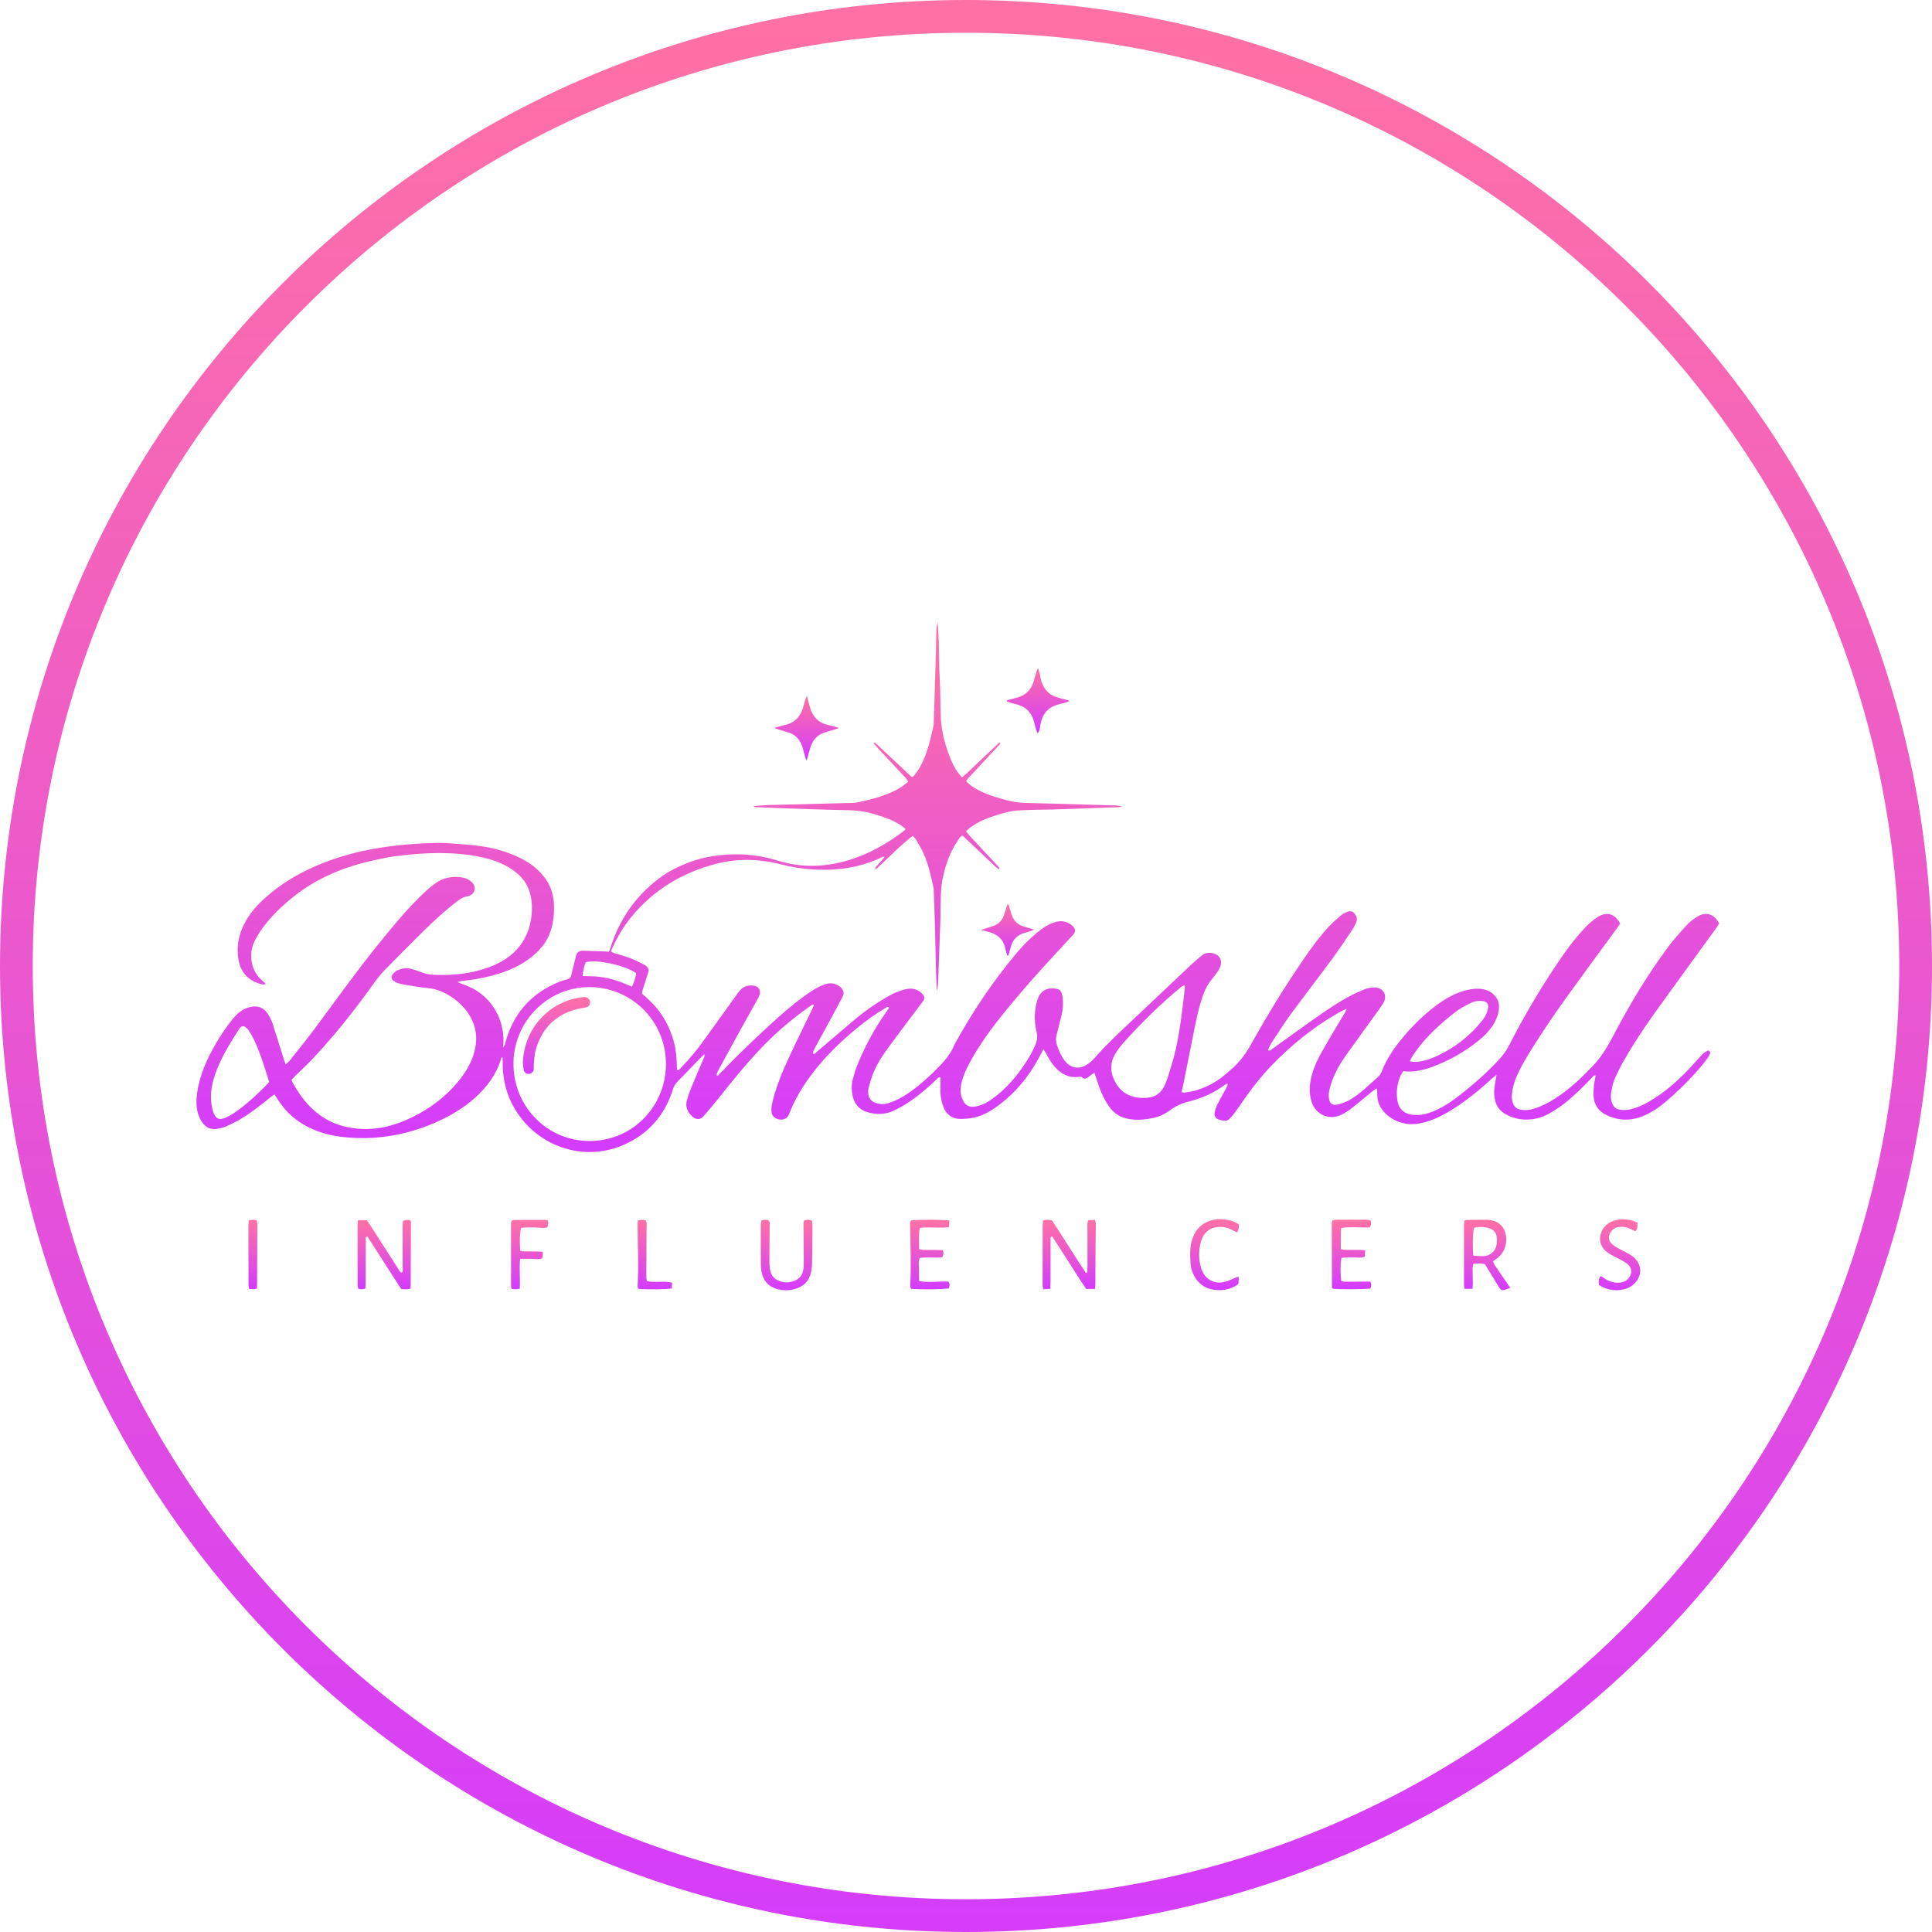 <svg width="118" height="118" viewBox="0 0 118 118" fill="none" xmlns="http://www.w3.org/2000/svg">
<g clip-path="url(#clip0_345_13298)">
<path d="M59 117C91.032 117 117 91.032 117 59C117 26.968 91.032 1 59 1C26.968 1 1 26.968 1 59C1 91.032 26.968 117 59 117Z" stroke="url(#paint0_linear_345_13298)" stroke-width="2"/>
<g clip-path="url(#clip1_345_13298)">
<path d="M16.247 60.108C16.129 60.116 16.065 60.137 16.01 60.123C15.148 59.91 14.675 59.377 14.553 58.538C14.454 57.869 14.553 57.222 14.833 56.603C15.117 55.979 15.534 55.453 16.029 54.991C16.858 54.218 17.789 53.599 18.81 53.111C20.533 52.289 22.358 51.841 24.245 51.638C25.059 51.55 25.88 51.496 26.698 51.483C27.324 51.474 27.952 51.548 28.578 51.592C28.836 51.61 29.094 51.647 29.352 51.681C30.157 51.785 30.928 52.011 31.666 52.352C32.092 52.549 32.483 52.798 32.828 53.116C33.441 53.68 33.794 54.366 33.831 55.214C33.855 55.771 33.809 56.316 33.638 56.845C33.428 57.497 33.015 58.004 32.495 58.425C31.956 58.86 31.35 59.17 30.696 59.393C29.954 59.645 29.195 59.803 28.418 59.889C28.257 59.907 28.099 59.934 27.935 59.983C28.334 60.147 28.745 60.267 29.105 60.505C29.487 60.756 29.819 61.06 30.083 61.435C30.338 61.798 30.527 62.194 30.636 62.627C30.746 63.057 30.775 63.494 30.73 63.957C30.843 63.876 30.844 63.77 30.87 63.673C31.346 61.904 32.435 60.678 34.113 59.983C34.289 59.91 34.474 59.856 34.66 59.807C34.798 59.772 34.861 59.69 34.892 59.556C34.969 59.221 35.054 58.886 35.137 58.553C35.153 58.486 35.167 58.418 35.188 58.353C35.251 58.157 35.39 58.064 35.591 58.067C36.028 58.077 36.465 58.092 36.902 58.106C36.995 58.109 37.089 58.121 37.193 58.129C37.227 58.043 37.261 57.97 37.285 57.892C37.817 56.182 38.784 54.778 40.196 53.693C40.81 53.222 41.494 52.882 42.221 52.622C43.122 52.299 44.05 52.182 45 52.18C45.854 52.18 46.688 52.31 47.503 52.564C48.975 53.022 50.438 52.968 51.9 52.515C53.092 52.146 54.155 51.537 55.15 50.793C55.202 50.754 55.245 50.703 55.318 50.635C55.205 50.547 55.114 50.468 55.015 50.403C54.589 50.118 54.112 49.948 53.63 49.792C53.054 49.605 52.469 49.498 51.862 49.486C50.482 49.46 49.104 49.408 47.726 49.363C47.194 49.345 46.662 49.321 46.128 49.296C46.094 49.296 46.059 49.278 46.025 49.23C46.349 49.208 46.673 49.178 46.999 49.169C48.693 49.124 50.387 49.085 52.083 49.038C52.231 49.035 52.381 49.004 52.527 48.973C53.291 48.812 54.041 48.605 54.742 48.248C55 48.117 55.227 47.946 55.471 47.741C55.414 47.658 55.372 47.575 55.313 47.51C54.771 46.927 54.225 46.347 53.681 45.765C53.572 45.647 53.465 45.525 53.361 45.406C53.387 45.379 53.395 45.364 53.406 45.361C53.417 45.357 53.433 45.362 53.443 45.369C53.465 45.383 53.49 45.398 53.509 45.416C54.23 46.092 54.949 46.768 55.669 47.444C55.677 47.452 55.693 47.452 55.732 47.463C55.777 47.416 55.838 47.362 55.887 47.301C56.293 46.784 56.525 46.18 56.71 45.559C56.825 45.177 56.91 44.787 57 44.397C57.028 44.279 57.029 44.152 57.034 44.028C57.078 42.693 57.12 41.357 57.158 40.023C57.171 39.555 57.173 39.085 57.186 38.617C57.192 38.413 57.213 38.206 57.271 38C57.294 38.403 57.326 38.806 57.339 39.211C57.363 39.981 57.35 40.754 57.399 41.523C57.444 42.238 57.429 42.954 57.453 43.669C57.486 44.63 57.716 45.547 58.092 46.428C58.253 46.807 58.451 47.164 58.761 47.481C59.173 47.142 59.528 46.761 59.908 46.412C60.29 46.061 60.664 45.7 61.046 45.34C61.132 45.439 61.046 45.476 61.012 45.513C60.519 46.048 60.021 46.578 59.529 47.114C59.355 47.304 59.156 47.473 59.006 47.71C59.204 47.936 59.447 48.087 59.697 48.224C60.279 48.542 60.911 48.721 61.546 48.887C61.944 48.991 62.347 49.038 62.76 49.044C63.84 49.062 64.918 49.103 65.998 49.134C66.709 49.155 67.42 49.171 68.129 49.194C68.263 49.199 68.397 49.217 68.532 49.275C68.432 49.285 68.334 49.301 68.234 49.304C66.896 49.353 65.558 49.4 64.22 49.444C63.933 49.454 63.646 49.449 63.359 49.457C62.99 49.467 62.623 49.475 62.254 49.494C61.759 49.52 61.283 49.649 60.814 49.803C60.36 49.953 59.908 50.112 59.504 50.378C59.333 50.49 59.156 50.594 59.006 50.772C59.064 50.848 59.112 50.929 59.175 50.996C59.717 51.579 60.261 52.159 60.804 52.742C60.895 52.838 60.993 52.929 61.046 53.053C61.019 53.071 61.009 53.084 60.998 53.084C60.985 53.084 60.971 53.079 60.959 53.071C60.917 53.037 60.875 53.001 60.835 52.964C60.166 52.333 59.497 51.703 58.828 51.072C58.819 51.062 58.804 51.059 58.769 51.04C58.717 51.082 58.641 51.121 58.601 51.183C58.432 51.449 58.255 51.712 58.117 51.997C57.84 52.569 57.661 53.18 57.547 53.803C57.473 54.206 57.469 54.624 57.452 55.037C57.436 55.409 57.45 55.781 57.437 56.153C57.397 57.349 57.352 58.547 57.308 59.742C57.299 60.001 57.286 60.259 57.216 60.519C57.2 60.136 57.181 59.751 57.17 59.367C57.144 58.361 57.126 57.355 57.099 56.351C57.081 55.705 57.054 55.058 57.031 54.411C57.028 54.343 57.028 54.273 57.013 54.206C56.854 53.495 56.704 52.778 56.401 52.11C56.277 51.836 56.12 51.576 55.969 51.314C55.916 51.222 55.833 51.147 55.748 51.044C54.939 51.678 54.244 52.416 53.49 53.1C53.425 52.967 53.522 52.928 53.566 52.871C53.614 52.806 53.675 52.749 53.731 52.689C53.778 52.639 53.827 52.59 53.872 52.538C53.922 52.479 53.965 52.416 54.017 52.348C53.919 52.299 53.864 52.357 53.809 52.383C52.593 52.952 51.312 53.167 49.981 53.119C49.213 53.092 48.457 52.986 47.713 52.794C46.376 52.452 45.029 52.417 43.696 52.769C41.645 53.31 39.898 54.364 38.541 56.028C38.061 56.616 37.687 57.273 37.369 57.963C37.348 58.01 37.347 58.066 37.334 58.126C37.508 58.239 37.698 58.269 37.88 58.319C38.343 58.449 38.786 58.624 39.212 58.85C39.284 58.889 39.357 58.927 39.426 58.972C39.581 59.073 39.644 59.216 39.589 59.398C39.537 59.569 39.474 59.738 39.428 59.91C39.358 60.16 39.241 60.397 39.207 60.685C39.652 61.063 40.074 61.471 40.404 61.965C40.743 62.474 40.988 63.021 41.151 63.611C41.309 64.183 41.338 64.771 41.349 65.355C41.475 65.377 41.517 65.293 41.57 65.238C42.037 64.754 42.476 64.243 42.872 63.697C43.575 62.731 44.27 61.757 44.969 60.787C45.05 60.677 45.129 60.563 45.222 60.462C45.459 60.206 45.761 60.149 46.088 60.21C46.333 60.256 46.475 60.501 46.399 60.743C46.37 60.834 46.326 60.922 46.28 61.007C45.953 61.595 45.62 62.181 45.295 62.771C44.837 63.602 44.381 64.433 43.928 65.267C43.859 65.395 43.778 65.527 43.764 65.681C43.86 65.72 43.896 65.65 43.934 65.608C44.937 64.554 45.988 63.548 47.058 62.563C47.716 61.96 48.386 61.374 49.109 60.849C49.508 60.558 49.914 60.282 50.387 60.116C50.695 60.009 50.978 60.048 51.248 60.223C51.304 60.261 51.357 60.306 51.401 60.36C51.522 60.509 51.568 60.67 51.47 60.855C51.339 61.098 51.219 61.345 51.088 61.587C50.682 62.336 50.271 63.083 49.868 63.834C49.779 64 49.671 64.16 49.637 64.36C49.77 64.399 49.821 64.297 49.886 64.242C50.629 63.613 51.367 62.978 52.11 62.349C52.792 61.772 53.52 61.26 54.299 60.823C54.61 60.648 54.939 60.511 55.285 60.425C55.605 60.347 55.911 60.373 56.185 60.571C56.251 60.618 56.312 60.675 56.362 60.74C56.478 60.886 56.486 60.998 56.373 61.153C56.08 61.551 55.777 61.943 55.48 62.339C54.995 62.989 54.504 63.632 54.035 64.294C53.725 64.731 53.459 65.2 53.274 65.706C53.184 65.949 53.114 66.203 53.05 66.455C53.022 66.559 53.019 66.674 53.03 66.783C53.058 67.069 53.203 67.269 53.482 67.362C53.736 67.446 53.996 67.456 54.249 67.378C54.47 67.309 54.689 67.225 54.892 67.116C55.661 66.71 56.317 66.148 56.947 65.551C57.026 65.477 57.104 65.397 57.181 65.319C57.631 64.872 58.056 64.409 58.293 63.805C59.378 61.821 60.632 59.952 62.083 58.218C62.471 57.754 62.894 57.321 63.363 56.941C63.693 56.673 64.044 56.436 64.46 56.314C64.784 56.218 65.082 56.262 65.363 56.437C65.432 56.48 65.497 56.535 65.55 56.595C65.701 56.774 65.695 56.926 65.534 57.102C64.939 57.749 64.338 58.389 63.748 59.041C62.752 60.139 61.78 61.258 60.869 62.432C60.313 63.148 59.794 63.892 59.347 64.684C59.077 65.163 58.831 65.655 58.711 66.2C58.633 66.547 58.656 66.88 58.815 67.206C58.952 67.483 59.152 67.62 59.47 67.592C59.866 67.558 60.208 67.391 60.524 67.171C61.286 66.642 61.909 65.966 62.439 65.207C62.745 64.768 63.029 64.313 63.237 63.813C63.34 63.564 63.382 63.332 63.316 63.056C63.182 62.503 63.161 61.936 63.279 61.375C63.316 61.202 63.366 61.026 63.443 60.868C63.695 60.363 64.168 60.306 64.596 60.409C64.707 60.435 64.791 60.517 64.828 60.626C64.867 60.742 64.905 60.864 64.912 60.986C64.928 61.315 64.926 61.647 64.844 61.97C64.742 62.37 64.65 62.773 64.541 63.171C64.475 63.407 64.484 63.627 64.562 63.858C64.673 64.186 64.812 64.5 65.023 64.775C65.379 65.239 65.863 65.337 66.362 65.035C66.512 64.944 66.662 64.835 66.778 64.703C67.674 63.676 68.685 62.768 69.67 61.834C70.714 60.843 71.762 59.853 72.811 58.865C72.99 58.696 73.184 58.542 73.371 58.381C73.585 58.197 73.825 58.153 74.099 58.226C74.496 58.33 74.675 58.66 74.525 59.05C74.486 59.153 74.431 59.25 74.37 59.341C74.278 59.478 74.18 59.611 74.074 59.736C73.784 60.075 73.582 60.461 73.44 60.883C73.224 61.523 73.082 62.183 72.95 62.844C72.733 63.938 72.515 65.031 72.294 66.125C72.257 66.313 72.209 66.499 72.159 66.713C72.238 66.72 72.3 66.736 72.362 66.729C73.345 66.614 74.19 66.193 74.931 65.548C75.055 65.441 75.181 65.334 75.302 65.222C75.752 64.81 76.105 64.331 76.403 63.795C77.42 61.968 78.513 60.186 79.699 58.467C80.152 57.81 80.623 57.165 81.169 56.585C81.395 56.346 81.643 56.13 81.893 55.916C81.995 55.828 82.12 55.761 82.244 55.708C82.401 55.641 82.568 55.614 82.701 55.761C82.833 55.911 82.925 56.088 82.847 56.29C82.778 56.468 82.691 56.644 82.584 56.801C82.177 57.406 81.774 58.012 81.342 58.599C80.51 59.726 79.651 60.833 78.821 61.964C78.422 62.506 78.066 63.078 77.696 63.641C77.592 63.797 77.502 63.964 77.444 64.143C77.571 64.206 77.623 64.123 77.681 64.081C78.373 63.587 79.059 63.086 79.752 62.594C80.624 61.975 81.492 61.351 82.434 60.843C82.71 60.693 82.999 60.565 83.289 60.444C83.516 60.35 83.758 60.295 84.009 60.313C84.499 60.35 84.749 60.805 84.503 61.236C84.359 61.484 84.183 61.715 84.014 61.949C83.389 62.818 82.755 63.683 82.135 64.557C81.848 64.962 81.606 65.395 81.419 65.855C81.316 66.109 81.237 66.375 81.179 66.643C81.145 66.801 81.15 66.975 81.176 67.134C81.218 67.392 81.395 67.516 81.648 67.47C81.82 67.439 81.991 67.381 82.156 67.313C82.525 67.158 82.847 66.921 83.155 66.669C83.494 66.391 83.814 66.089 84.141 65.797C84.245 65.704 84.327 65.602 84.379 65.467C84.701 64.633 85.21 63.918 85.781 63.247C86.343 62.586 86.961 61.983 87.651 61.458C88.155 61.075 88.692 60.75 89.296 60.552C89.664 60.431 90.04 60.366 90.426 60.397C90.766 60.425 91.06 60.552 91.293 60.81C91.468 61.002 91.555 61.226 91.555 61.486C91.555 61.782 91.474 62.055 91.347 62.319C91.108 62.815 90.742 63.203 90.325 63.541C89.466 64.237 88.515 64.776 87.483 65.161C86.916 65.374 86.327 65.491 85.695 65.428C85.641 65.524 85.579 65.613 85.537 65.711C85.346 66.149 85.281 66.609 85.329 67.084C85.396 67.719 85.739 68.05 86.364 68.096C86.812 68.13 87.231 68.016 87.636 67.836C88.202 67.582 88.716 67.243 89.2 66.858C90.057 66.174 90.889 65.459 91.624 64.636C91.837 64.398 92.016 64.144 92.161 63.861C92.981 62.256 93.889 60.701 94.88 59.195C95.454 58.322 96.053 57.466 96.769 56.702C97.024 56.431 97.295 56.181 97.614 55.987C98.146 55.666 98.649 55.815 98.953 56.413C98.886 56.512 98.813 56.624 98.732 56.733C97.791 58.02 96.843 59.3 95.91 60.592C95.096 61.717 94.306 62.857 93.571 64.037C93.237 64.575 92.91 65.116 92.651 65.694C92.486 66.062 92.375 66.442 92.343 66.845C92.327 67.04 92.344 67.23 92.42 67.412C92.506 67.618 92.652 67.743 92.878 67.777C93.212 67.829 93.532 67.777 93.845 67.665C94.364 67.48 94.837 67.204 95.286 66.887C96.007 66.38 96.64 65.776 97.251 65.142C97.773 64.602 98.154 63.98 98.502 63.317C99.506 61.403 100.609 59.547 101.901 57.815C102.229 57.377 102.601 56.969 102.964 56.558C103.173 56.319 103.426 56.129 103.699 55.966C104.208 55.666 104.711 55.827 105.003 56.41C104.92 56.53 104.833 56.668 104.738 56.8C103.505 58.501 102.261 60.197 101.037 61.907C100.357 62.856 99.717 63.834 99.139 64.851C98.969 65.148 98.821 65.46 98.673 65.771C98.523 66.084 98.45 66.421 98.4 66.762C98.37 66.97 98.384 67.173 98.46 67.371C98.55 67.612 98.71 67.753 98.971 67.784C99.263 67.818 99.543 67.776 99.819 67.69C100.24 67.558 100.625 67.349 100.996 67.113C101.882 66.552 102.651 65.85 103.355 65.075C103.568 64.841 103.773 64.601 103.994 64.375C104.077 64.289 104.19 64.232 104.295 64.172C104.321 64.157 104.387 64.169 104.405 64.193C104.435 64.23 104.469 64.3 104.455 64.334C104.406 64.446 104.347 64.557 104.274 64.654C103.812 65.272 103.291 65.837 102.741 66.375C102.398 66.71 102.042 67.033 101.674 67.342C101.307 67.651 100.905 67.919 100.467 68.115C99.675 68.471 98.882 68.481 98.093 68.091C97.619 67.857 97.365 67.477 97.33 66.954C97.316 66.749 97.329 66.541 97.349 66.336C97.372 66.118 97.419 65.904 97.454 65.683C97.309 65.677 97.259 65.787 97.19 65.86C96.719 66.361 96.228 66.838 95.699 67.277C95.36 67.56 94.994 67.797 94.612 68.013C94.237 68.228 93.827 68.348 93.403 68.375C92.847 68.411 92.317 68.284 91.842 67.976C91.564 67.795 91.395 67.537 91.316 67.215C91.245 66.931 91.239 66.643 91.287 66.354C91.323 66.141 91.356 65.927 91.401 65.65C91.281 65.746 91.205 65.798 91.137 65.86C90.373 66.573 89.561 67.223 88.676 67.781C88.245 68.05 87.797 68.286 87.317 68.452C86.753 68.647 86.177 68.739 85.586 68.569C85.154 68.444 84.79 68.211 84.495 67.868C84.274 67.61 84.151 67.308 84.125 66.967C84.114 66.817 84.109 66.666 84.1 66.476C84.011 66.528 83.942 66.559 83.885 66.604C83.427 66.975 82.978 67.357 82.513 67.719C82.331 67.862 82.128 67.982 81.92 68.085C81.189 68.447 80.355 68.085 80.109 67.298C79.984 66.898 79.967 66.486 80.034 66.071C80.129 65.493 80.346 64.957 80.621 64.448C80.961 63.819 81.334 63.208 81.695 62.593C81.841 62.344 81.996 62.1 82.144 61.853C82.177 61.8 82.198 61.739 82.256 61.613C81.938 61.746 81.706 61.882 81.475 62.019C80.1 62.835 78.874 63.837 77.754 64.983C77.002 65.751 76.35 66.598 75.752 67.49C75.59 67.729 75.421 67.964 75.236 68.185C74.965 68.505 74.862 68.499 74.436 68.377C74.254 68.325 74.149 68.15 74.186 67.954C74.22 67.781 74.278 67.608 74.357 67.451C74.523 67.119 74.71 66.798 74.886 66.471C74.93 66.391 74.962 66.305 74.996 66.227C74.915 66.159 74.873 66.214 74.836 66.242C74.165 66.737 73.422 67.077 72.618 67.274C72.186 67.379 71.798 67.56 71.438 67.825C71.161 68.029 70.856 68.184 70.516 68.262C69.95 68.39 69.383 68.448 68.811 68.315C68.335 68.203 67.968 67.932 67.699 67.526C67.37 67.028 67.149 66.481 66.975 65.912C66.936 65.785 66.891 65.662 66.841 65.511C66.681 65.628 66.552 65.728 66.419 65.82C66.325 65.883 66.224 65.925 66.122 65.824C66.043 65.746 65.945 65.764 65.851 65.776C65.287 65.839 64.841 65.61 64.467 65.205C64.231 64.952 64.054 64.658 63.898 64.351C63.856 64.269 63.801 64.196 63.73 64.081C63.653 64.227 63.596 64.333 63.541 64.438C62.874 65.732 61.978 66.825 60.782 67.657C60.352 67.956 59.889 68.195 59.367 68.283C59.127 68.323 58.878 68.341 58.635 68.34C58.143 68.335 57.806 68.068 57.627 67.625C57.531 67.386 57.476 67.123 57.449 66.866C57.418 66.594 57.442 66.317 57.442 66.042C57.442 65.962 57.442 65.885 57.442 65.813C57.323 65.764 57.278 65.852 57.223 65.904C56.67 66.439 56.087 66.939 55.442 67.358C55.168 67.537 54.879 67.699 54.583 67.838C54.08 68.07 53.553 68.086 53.021 67.94C52.494 67.795 52.182 67.443 52.07 66.911C52 66.583 52 66.252 52.083 65.927C52.154 65.647 52.239 65.369 52.345 65.103C52.803 63.948 53.387 62.859 54.104 61.843C54.159 61.765 54.215 61.686 54.267 61.606C54.281 61.583 54.286 61.556 54.296 61.526C54.188 61.455 54.117 61.549 54.043 61.592C53.449 61.938 52.897 62.341 52.365 62.776C51.288 63.657 50.301 64.625 49.476 65.751C48.978 66.43 48.553 67.149 48.238 67.933C48.228 67.959 48.211 67.982 48.204 68.008C48.125 68.323 47.813 68.457 47.482 68.344C47.279 68.276 47.153 68.136 47.124 67.933C47.103 67.787 47.113 67.631 47.142 67.485C47.239 66.983 47.4 66.5 47.577 66.023C47.898 65.156 48.307 64.331 48.702 63.499C48.997 62.878 49.304 62.263 49.603 61.644C49.644 61.559 49.676 61.471 49.71 61.393C49.641 61.315 49.594 61.372 49.557 61.397C48.533 62.113 47.572 62.903 46.696 63.8C45.687 64.833 44.781 65.953 43.883 67.084C43.627 67.407 43.357 67.719 43.093 68.034C43.05 68.086 42.999 68.135 42.954 68.187C42.75 68.421 42.493 68.377 42.3 68.206C41.992 67.932 41.834 67.594 41.961 67.173C42.037 66.923 42.119 66.674 42.218 66.432C42.464 65.834 42.725 65.243 42.975 64.646C43.004 64.576 43.07 64.507 43.008 64.393C42.896 64.502 42.788 64.604 42.685 64.711C42.247 65.165 41.815 65.626 41.37 66.073C41.238 66.205 41.159 66.346 41.104 66.523C40.614 68.096 39.627 69.24 38.13 69.908C36.005 70.857 33.531 70.28 32.008 68.509C31.137 67.498 30.715 66.32 30.702 64.987C30.702 64.864 30.702 64.74 30.699 64.617C30.699 64.604 30.688 64.593 30.683 64.58C30.606 64.58 30.614 64.646 30.599 64.693C30.299 65.657 29.718 66.427 28.976 67.084C28.239 67.735 27.395 68.213 26.498 68.6C25.665 68.957 24.803 69.215 23.91 69.365C23.207 69.482 22.501 69.531 21.788 69.505C21.116 69.48 20.454 69.41 19.806 69.222C19.074 69.009 18.407 68.676 17.83 68.171C17.519 67.898 17.249 67.587 17.024 67.241C16.942 67.116 16.861 66.991 16.764 66.841C16.65 66.924 16.55 66.991 16.458 67.066C15.883 67.532 15.299 67.989 14.661 68.366C14.39 68.525 14.108 68.666 13.821 68.793C13.649 68.869 13.457 68.913 13.27 68.946C12.864 69.016 12.546 68.856 12.325 68.51C12.12 68.19 12.024 67.834 12.004 67.456C11.982 67.01 12.05 66.577 12.156 66.148C12.37 65.285 12.744 64.49 13.191 63.728C13.482 63.229 13.803 62.748 14.163 62.297C14.405 61.995 14.677 61.723 15.046 61.58C15.148 61.541 15.254 61.509 15.36 61.489C15.763 61.413 16.086 61.546 16.326 61.881C16.489 62.107 16.602 62.355 16.684 62.62C16.893 63.289 17.103 63.961 17.314 64.63C17.351 64.745 17.395 64.859 17.446 65.007C17.536 64.927 17.615 64.874 17.672 64.804C18.167 64.18 18.671 63.564 19.148 62.926C20.448 61.187 21.701 59.413 23.065 57.724C23.886 56.709 24.708 55.695 25.639 54.78C25.933 54.492 26.236 54.21 26.566 53.968C27.076 53.592 27.661 53.492 28.281 53.602C28.489 53.639 28.666 53.74 28.821 53.882C29.06 54.099 29.074 54.535 28.692 54.696C28.642 54.717 28.591 54.744 28.539 54.751C28.252 54.787 28.036 54.956 27.82 55.124C27.15 55.649 26.523 56.223 25.915 56.819C25.112 57.607 24.323 58.408 23.533 59.209C23.126 59.622 22.802 60.102 22.462 60.568C21.384 62.047 20.239 63.468 18.976 64.791C18.673 65.108 18.347 65.405 18.034 65.711C17.957 65.785 17.884 65.865 17.802 65.951C17.893 66.167 18.004 66.354 18.12 66.539C18.629 67.362 19.274 68.039 20.146 68.475C20.667 68.734 21.216 68.871 21.795 68.93C22.991 69.051 24.102 68.76 25.164 68.242C26.26 67.708 27.221 66.989 27.999 66.039C28.376 65.579 28.692 65.08 28.889 64.515C29.179 63.681 29.165 62.861 28.716 62.084C28.417 61.562 27.993 61.153 27.487 60.834C27.077 60.578 26.645 60.394 26.15 60.35C25.675 60.308 25.203 60.218 24.73 60.145C24.582 60.123 24.435 60.087 24.292 60.041C24.202 60.014 24.114 59.965 24.039 59.91C23.897 59.807 23.874 59.651 23.981 59.513C24.139 59.307 24.358 59.198 24.608 59.156C24.812 59.122 25.017 59.136 25.215 59.203C25.385 59.258 25.557 59.307 25.72 59.375C25.976 59.484 26.245 59.528 26.52 59.539C27.662 59.583 28.787 59.478 29.867 59.073C30.636 58.785 31.32 58.373 31.811 57.685C32.079 57.312 32.264 56.901 32.369 56.454C32.516 55.828 32.543 55.201 32.377 54.572C32.246 54.075 31.974 53.675 31.589 53.345C31.155 52.975 30.657 52.723 30.119 52.547C29.227 52.257 28.305 52.146 27.375 52.112C26.279 52.073 25.19 52.157 24.105 52.299C23.686 52.354 23.271 52.45 22.859 52.539C21.031 52.934 19.334 53.626 17.862 54.817C17.156 55.389 16.508 56.018 15.978 56.764C15.828 56.975 15.694 57.203 15.573 57.434C15.127 58.288 15.331 59.354 16.07 59.936C16.119 59.975 16.158 60.028 16.244 60.118L16.247 60.108ZM40.673 64.94C40.646 62.274 38.467 60.228 35.877 60.29C33.343 60.35 31.294 62.508 31.362 65.096C31.428 67.677 33.496 69.716 36.055 69.688C38.754 69.661 40.707 67.438 40.673 64.94ZM72.355 60.183C72.204 60.194 72.123 60.297 72.033 60.371C70.848 61.351 69.762 62.433 68.725 63.566C68.514 63.798 68.317 64.05 68.148 64.313C67.737 64.952 67.811 65.608 68.193 66.218C68.614 66.889 69.285 67.103 70.037 67.051C70.59 67.014 70.977 66.713 71.179 66.185C71.222 66.07 71.277 65.958 71.311 65.839C71.475 65.287 71.662 64.739 71.791 64.177C72.08 62.916 72.218 61.629 72.367 60.345C72.373 60.295 72.36 60.243 72.357 60.183H72.355ZM16.439 66.076C16.165 65.222 15.915 64.349 15.526 63.528C15.426 63.319 15.304 63.119 15.178 62.922C15.128 62.844 15.051 62.779 14.975 62.722C14.877 62.651 14.759 62.669 14.68 62.758C14.635 62.81 14.596 62.865 14.559 62.924C14.34 63.273 14.114 63.616 13.908 63.974C13.6 64.51 13.328 65.064 13.128 65.652C12.894 66.341 12.794 67.038 12.979 67.76C13.133 68.358 13.374 68.481 13.927 68.195C14.156 68.076 14.375 67.932 14.583 67.776C15.222 67.3 15.802 66.757 16.355 66.185C16.382 66.156 16.403 66.12 16.437 66.073L16.439 66.076ZM86.11 64.822C86.358 64.877 86.569 64.864 86.782 64.822C87.311 64.718 87.794 64.502 88.263 64.243C89.148 63.756 89.906 63.117 90.533 62.321C90.688 62.126 90.808 61.913 90.868 61.668C90.955 61.314 90.836 61.154 90.467 61.132C90.215 61.117 89.975 61.174 89.756 61.289C89.478 61.435 89.196 61.58 88.948 61.769C88.536 62.082 88.134 62.415 87.755 62.77C87.175 63.312 86.643 63.902 86.222 64.585C86.182 64.65 86.156 64.724 86.11 64.823V64.822ZM35.585 59.614C35.936 59.627 36.278 59.616 36.611 59.66C36.961 59.705 37.309 59.785 37.646 59.887C37.967 59.984 38.273 60.132 38.597 60.262C38.725 59.98 38.825 59.716 38.852 59.44C38.244 58.979 36.408 58.564 35.773 58.771C35.678 59.031 35.601 59.304 35.583 59.614H35.585Z" fill="url(#paint1_linear_345_13298)"/>
<path d="M21.863 74.522H22.403C22.487 74.645 22.572 74.767 22.653 74.894C23.201 75.75 23.749 76.606 24.299 77.461C24.363 77.56 24.402 77.689 24.536 77.729C24.636 77.622 24.595 77.492 24.595 77.373C24.595 76.588 24.59 75.804 24.59 75.017C24.59 74.868 24.6 74.718 24.605 74.583C24.774 74.489 24.916 74.499 25.061 74.528C25.079 74.585 25.101 74.624 25.101 74.663C25.098 75.971 25.092 77.279 25.084 78.589C25.084 78.628 25.061 78.667 25.047 78.714C24.872 78.764 24.698 78.746 24.503 78.727C23.815 77.659 23.125 76.587 22.44 75.523C22.287 75.55 22.337 75.656 22.337 75.722C22.332 76.562 22.334 77.403 22.332 78.243C22.332 78.392 22.324 78.542 22.319 78.693C22.171 78.766 22.037 78.745 21.884 78.72C21.871 78.647 21.844 78.569 21.844 78.491C21.844 77.266 21.844 76.039 21.845 74.814C21.845 74.733 21.857 74.653 21.865 74.522H21.863Z" fill="url(#paint2_linear_345_13298)"/>
<path d="M66.409 77.724C66.412 77.588 66.421 77.453 66.421 77.316C66.421 76.531 66.416 75.746 66.417 74.963C66.417 74.828 66.388 74.687 66.485 74.531C66.596 74.523 66.727 74.513 66.883 74.502C66.903 74.614 66.932 74.705 66.93 74.794C66.927 75.222 66.912 75.647 66.911 76.075C66.906 76.817 66.906 77.561 66.903 78.304C66.903 78.437 66.891 78.572 66.885 78.723H66.342C65.984 78.216 65.653 77.664 65.303 77.126C64.952 76.587 64.606 76.046 64.261 75.508C64.127 75.553 64.167 75.651 64.167 75.722C64.164 76.575 64.165 77.428 64.164 78.281C64.164 78.416 64.156 78.553 64.149 78.715C64.001 78.725 63.871 78.735 63.722 78.744C63.706 78.647 63.68 78.57 63.68 78.493C63.679 77.267 63.68 76.042 63.682 74.819C63.682 74.726 63.701 74.632 63.711 74.539C63.888 74.482 64.049 74.495 64.243 74.528C64.946 75.581 65.611 76.681 66.324 77.75C66.353 77.742 66.382 77.734 66.411 77.726L66.409 77.724Z" fill="url(#paint3_linear_345_13298)"/>
<path d="M92.245 78.656C92.108 78.707 92.022 78.744 91.933 78.769C91.718 78.824 91.68 78.816 91.559 78.624C91.31 78.229 91.07 77.828 90.825 77.43C90.781 77.36 90.737 77.29 90.691 77.213C90.463 77.145 90.233 77.176 89.98 77.196C89.965 77.288 89.938 77.379 89.938 77.47C89.938 77.774 89.952 78.076 89.956 78.38C89.956 78.487 89.943 78.593 89.935 78.718H89.454C89.442 78.652 89.419 78.587 89.419 78.523C89.416 77.296 89.414 76.07 89.414 74.844C89.414 74.75 89.429 74.658 89.437 74.565C89.488 74.542 89.524 74.511 89.559 74.51C89.983 74.503 90.407 74.5 90.829 74.5C90.912 74.5 90.994 74.513 91.073 74.529C91.627 74.635 91.956 75.017 91.992 75.585C92.025 76.139 91.826 76.58 91.373 76.902C91.318 76.941 91.261 76.98 91.184 77.035C91.224 77.121 91.252 77.21 91.302 77.283C91.547 77.647 91.8 78.008 92.048 78.37C92.101 78.448 92.154 78.528 92.24 78.656H92.245ZM89.988 76.695C90.227 76.703 90.444 76.731 90.658 76.716C91.019 76.692 91.332 76.412 91.4 76.052C91.429 75.892 91.429 75.724 91.413 75.561C91.385 75.29 91.226 75.108 90.971 75.022C90.655 74.916 90.336 74.919 90.022 74.992C89.949 75.338 89.928 76.271 89.988 76.695Z" fill="url(#paint4_linear_345_13298)"/>
<path d="M46.502 74.546C46.67 74.49 46.813 74.481 46.955 74.543C47.042 74.673 47.01 74.816 47.008 74.949C47.005 75.611 46.994 76.272 46.992 76.933C46.992 77.125 46.997 77.32 47.026 77.51C47.094 77.947 47.334 78.188 47.764 78.288C48.027 78.35 48.282 78.321 48.53 78.225C48.838 78.106 49.012 77.868 49.064 77.546C49.089 77.383 49.091 77.216 49.091 77.052C49.089 76.35 49.08 75.646 49.077 74.944C49.077 74.81 49.051 74.67 49.123 74.541C49.275 74.485 49.42 74.486 49.586 74.546C49.599 74.634 49.623 74.727 49.621 74.819C49.617 75.619 49.615 76.418 49.597 77.216C49.592 77.434 49.555 77.656 49.491 77.864C49.37 78.254 49.101 78.522 48.722 78.669C48.271 78.843 47.813 78.851 47.357 78.695C46.938 78.552 46.667 78.253 46.549 77.829C46.498 77.645 46.472 77.448 46.47 77.258C46.462 76.446 46.465 75.632 46.467 74.819C46.467 74.727 46.491 74.634 46.502 74.546Z" fill="url(#paint5_linear_345_13298)"/>
<path d="M81.909 75.003C81.902 75.161 81.893 75.282 81.891 75.406C81.889 75.694 81.891 75.981 81.891 76.288C81.985 76.308 82.06 76.335 82.138 76.337C82.438 76.342 82.739 76.337 83.039 76.34C83.144 76.34 83.25 76.357 83.38 76.366C83.371 76.513 83.363 76.633 83.355 76.753C83.097 76.86 82.85 76.789 82.608 76.8C82.379 76.811 82.149 76.789 81.931 76.831C81.864 77.18 81.859 77.702 81.915 78.235C81.996 78.251 82.083 78.284 82.172 78.284C82.471 78.287 82.773 78.279 83.073 78.277C83.276 78.277 83.479 78.277 83.687 78.277C83.793 78.428 83.748 78.565 83.696 78.7C83.366 78.75 81.791 78.757 81.398 78.711C81.388 78.701 81.379 78.692 81.371 78.68C81.362 78.669 81.351 78.657 81.351 78.646C81.346 77.325 81.341 76.002 81.34 74.681C81.34 74.642 81.359 74.603 81.377 74.537C81.622 74.467 81.881 74.506 82.135 74.499C82.407 74.493 82.681 74.491 82.955 74.499C83.21 74.507 83.471 74.457 83.717 74.545C83.764 74.699 83.753 74.829 83.648 74.971C83.092 74.988 82.52 74.906 81.907 75.003H81.909Z" fill="url(#paint6_linear_345_13298)"/>
<path d="M57.986 74.547C57.975 74.685 57.965 74.804 57.953 74.948C57.83 74.96 57.725 74.978 57.62 74.978C57.251 74.978 56.882 74.968 56.515 74.968C56.408 74.968 56.302 74.989 56.173 75.002C56.104 75.436 56.138 75.855 56.136 76.292C56.236 76.312 56.313 76.338 56.391 76.339C56.663 76.344 56.937 76.339 57.211 76.343C57.332 76.343 57.453 76.351 57.575 76.356C57.653 76.507 57.627 76.633 57.556 76.791C57.109 76.85 56.644 76.755 56.176 76.835C56.078 77.061 56.129 77.296 56.125 77.525C56.118 77.758 56.133 77.992 56.138 78.239C56.742 78.364 57.329 78.239 57.911 78.275C58.049 78.409 57.986 78.551 57.954 78.687C57.643 78.752 56.242 78.77 55.633 78.716C55.62 78.645 55.59 78.567 55.594 78.492C55.662 77.321 55.602 76.151 55.591 74.981C55.591 74.833 55.549 74.677 55.646 74.542C55.97 74.487 57.567 74.484 57.991 74.546L57.986 74.547Z" fill="url(#paint7_linear_345_13298)"/>
<path d="M100.012 74.677C100.012 74.999 100.012 74.999 99.89 75.204C99.785 75.154 99.677 75.105 99.569 75.051C99.355 74.944 99.129 74.907 98.892 74.938C98.662 74.967 98.479 75.079 98.357 75.279C98.213 75.511 98.236 75.768 98.431 75.958C98.537 76.062 98.665 76.146 98.795 76.221C98.997 76.337 99.211 76.431 99.414 76.544C99.545 76.618 99.675 76.697 99.788 76.795C100.281 77.219 100.307 77.893 99.858 78.363C99.722 78.504 99.564 78.608 99.384 78.681C98.844 78.899 98.183 78.824 97.654 78.478C97.638 78.308 97.632 78.132 97.725 77.958C97.854 77.94 97.923 78.043 98.009 78.095C98.297 78.273 98.602 78.374 98.944 78.337C99.189 78.311 99.387 78.2 99.525 77.996C99.696 77.74 99.658 77.407 99.419 77.216C99.282 77.105 99.123 77.019 98.969 76.931C98.802 76.837 98.628 76.759 98.458 76.668C98.362 76.616 98.268 76.558 98.18 76.494C97.472 75.984 97.688 75.123 98.171 74.767C98.423 74.583 98.703 74.486 99.01 74.471C99.355 74.455 99.687 74.52 100.012 74.679V74.677Z" fill="url(#paint8_linear_345_13298)"/>
<path d="M75.672 74.793C75.667 74.969 75.658 75.115 75.563 75.272C75.469 75.229 75.384 75.196 75.306 75.151C75.015 74.975 74.699 74.91 74.362 74.943C73.951 74.983 73.644 75.188 73.454 75.56C73.404 75.658 73.366 75.762 73.34 75.869C73.204 76.4 73.203 76.935 73.362 77.458C73.569 78.134 74.159 78.462 74.839 78.285C75.034 78.235 75.218 78.134 75.408 78.058C75.479 78.028 75.55 78.002 75.632 77.97C75.645 78.036 75.661 78.075 75.659 78.114C75.653 78.223 75.64 78.332 75.632 78.428C74.952 78.938 74.033 78.852 73.564 78.586C73.346 78.46 73.167 78.295 73.03 78.084C72.847 77.801 72.734 77.49 72.713 77.157C72.692 76.842 72.679 76.524 72.71 76.21C72.829 74.946 73.77 74.259 75.011 74.514C75.24 74.561 75.458 74.634 75.674 74.793H75.672Z" fill="url(#paint9_linear_345_13298)"/>
<path d="M63.403 40.798C63.452 40.966 63.487 41.068 63.511 41.172C63.535 41.279 63.544 41.392 63.571 41.497C63.716 42.059 64.041 42.451 64.615 42.605C64.838 42.666 65.062 42.726 65.341 42.802C65.234 42.851 65.18 42.885 65.12 42.901C64.936 42.953 64.748 42.992 64.565 43.047C63.962 43.229 63.647 43.657 63.543 44.266C63.514 44.438 63.526 44.625 63.377 44.789C63.34 44.701 63.303 44.632 63.281 44.557C63.226 44.372 63.181 44.185 63.128 43.999C62.987 43.509 62.67 43.195 62.19 43.049C62.046 43.005 61.899 42.971 61.756 42.929C61.666 42.903 61.578 42.873 61.488 42.844C61.504 42.732 61.587 42.75 61.64 42.734C61.824 42.68 62.012 42.643 62.193 42.584C62.638 42.443 62.95 42.152 63.105 41.705C63.178 41.497 63.223 41.281 63.287 41.072C63.31 40.998 63.347 40.93 63.403 40.797V40.798Z" fill="url(#paint10_linear_345_13298)"/>
<path d="M49.279 42.494C49.356 42.778 49.409 42.976 49.464 43.175C49.62 43.752 49.964 44.138 50.559 44.275C50.77 44.323 50.979 44.385 51.245 44.455C51.102 44.509 51.008 44.548 50.911 44.577C50.729 44.634 50.546 44.684 50.363 44.739C49.94 44.869 49.672 45.165 49.524 45.575C49.454 45.768 49.409 45.969 49.353 46.168C49.332 46.241 49.309 46.314 49.264 46.465C49.213 46.332 49.185 46.273 49.169 46.213C49.105 45.989 49.059 45.758 48.979 45.541C48.835 45.146 48.569 44.864 48.16 44.739C47.991 44.687 47.822 44.637 47.652 44.585C47.551 44.554 47.449 44.52 47.273 44.463C47.546 44.387 47.744 44.322 47.949 44.276C48.561 44.14 48.906 43.739 49.072 43.15C49.127 42.957 49.145 42.751 49.282 42.492L49.279 42.494Z" fill="url(#paint11_linear_345_13298)"/>
<path d="M31.767 76.885C31.707 77.524 31.783 78.113 31.744 78.707C31.564 78.758 31.409 78.755 31.249 78.716C31.235 78.668 31.212 78.629 31.212 78.591C31.21 77.285 31.21 75.977 31.212 74.67C31.212 74.633 31.236 74.596 31.251 74.555C31.291 74.54 31.328 74.514 31.365 74.513C32.007 74.509 32.648 74.508 33.29 74.508C33.342 74.508 33.395 74.529 33.456 74.542C33.503 74.685 33.491 74.813 33.425 74.969C33.163 75.036 32.893 74.969 32.626 74.966C32.355 74.963 32.083 74.95 31.821 75.003C31.746 75.301 31.731 75.767 31.771 76.389C31.842 76.404 31.918 76.432 31.994 76.433C32.281 76.438 32.568 76.433 32.855 76.435C32.947 76.435 33.04 76.453 33.138 76.463C33.145 76.534 33.156 76.588 33.153 76.641C33.148 76.708 33.13 76.775 33.117 76.849C32.901 76.95 32.684 76.883 32.471 76.887C32.253 76.891 32.036 76.887 31.767 76.887V76.885Z" fill="url(#paint12_linear_345_13298)"/>
<path d="M38.951 74.535C39.077 74.522 39.157 74.508 39.238 74.508C39.304 74.508 39.37 74.524 39.43 74.532C39.53 74.683 39.489 74.839 39.489 74.986C39.488 75.936 39.48 76.885 39.477 77.836C39.477 77.97 39.464 78.109 39.525 78.248C40.023 78.356 40.532 78.216 41.05 78.338C41.04 78.469 41.032 78.585 41.026 78.694C40.706 78.755 39.491 78.768 38.98 78.718C38.969 78.646 38.94 78.568 38.945 78.492C39.011 77.322 38.953 76.152 38.941 74.982C38.941 74.847 38.948 74.711 38.953 74.535H38.951Z" fill="url(#paint13_linear_345_13298)"/>
<path d="M61.52 58.358C61.479 58.215 61.431 58.074 61.4 57.929C61.279 57.367 60.918 57.055 60.382 56.92C60.251 56.888 60.119 56.854 59.914 56.802C60.09 56.743 60.196 56.706 60.303 56.672C60.446 56.625 60.593 56.59 60.731 56.532C61.008 56.413 61.205 56.207 61.31 55.923C61.371 55.755 61.415 55.581 61.469 55.411C61.489 55.349 61.516 55.291 61.548 55.211C61.653 55.297 61.64 55.399 61.669 55.482C61.713 55.612 61.74 55.749 61.787 55.877C61.916 56.238 62.161 56.478 62.529 56.589C62.724 56.647 62.92 56.706 63.172 56.781C63.046 56.829 62.967 56.862 62.886 56.888C62.743 56.933 62.598 56.969 62.456 57.019C62.095 57.148 61.869 57.411 61.755 57.773C61.694 57.968 61.644 58.168 61.59 58.366C61.568 58.363 61.545 58.36 61.523 58.357L61.52 58.358Z" fill="url(#paint14_linear_345_13298)"/>
<path d="M15.193 74.541C15.38 74.489 15.523 74.487 15.673 74.533C15.744 74.685 15.717 74.838 15.717 74.986C15.713 76.086 15.709 77.188 15.704 78.288C15.704 78.422 15.697 78.556 15.694 78.695C15.528 78.764 15.383 78.731 15.215 78.725C15.201 78.637 15.177 78.559 15.177 78.483C15.174 77.285 15.172 76.089 15.172 74.892C15.172 74.783 15.185 74.676 15.193 74.539V74.541Z" fill="url(#paint15_linear_345_13298)"/>
<path d="M31.934 64.913C32.005 62.788 33.576 61.139 35.562 60.906C35.63 60.898 35.699 60.895 35.765 60.903C35.923 60.924 36.034 61.057 36.038 61.217C36.041 61.361 35.959 61.483 35.812 61.522C35.694 61.553 35.57 61.563 35.449 61.587C34.027 61.875 33.117 62.731 32.717 64.127C32.635 64.413 32.635 64.725 32.602 65.025C32.593 65.121 32.609 65.219 32.598 65.315C32.582 65.463 32.472 65.568 32.333 65.588C32.177 65.609 32.029 65.524 31.99 65.362C31.956 65.216 31.951 65.063 31.934 64.913Z" fill="url(#paint16_linear_345_13298)"/>
</g>
</g>
<defs>
<linearGradient id="paint0_linear_345_13298" x1="59" y1="122.5" x2="59" y2="1" gradientUnits="userSpaceOnUse">
<stop stop-color="#D33BFE"/>
<stop offset="1" stop-color="#FF71A4"/>
</linearGradient>
<linearGradient id="paint1_linear_345_13298" x1="58.501" y1="38" x2="58.501" y2="70.361" gradientUnits="userSpaceOnUse">
<stop stop-color="#FF71A4"/>
<stop offset="1" stop-color="#D33BFE"/>
</linearGradient>
<linearGradient id="paint2_linear_345_13298" x1="23.473" y1="74.508" x2="23.473" y2="78.747" gradientUnits="userSpaceOnUse">
<stop stop-color="#FF71A4"/>
<stop offset="1" stop-color="#D33BFE"/>
</linearGradient>
<linearGradient id="paint3_linear_345_13298" x1="65.305" y1="74.5" x2="65.305" y2="78.744" gradientUnits="userSpaceOnUse">
<stop stop-color="#FF71A4"/>
<stop offset="1" stop-color="#D33BFE"/>
</linearGradient>
<linearGradient id="paint4_linear_345_13298" x1="90.829" y1="74.5" x2="90.829" y2="78.798" gradientUnits="userSpaceOnUse">
<stop stop-color="#FF71A4"/>
<stop offset="1" stop-color="#D33BFE"/>
</linearGradient>
<linearGradient id="paint5_linear_345_13298" x1="48.043" y1="74.5" x2="48.043" y2="78.806" gradientUnits="userSpaceOnUse">
<stop stop-color="#FF71A4"/>
<stop offset="1" stop-color="#D33BFE"/>
</linearGradient>
<linearGradient id="paint6_linear_345_13298" x1="82.546" y1="74.492" x2="82.546" y2="78.742" gradientUnits="userSpaceOnUse">
<stop stop-color="#FF71A4"/>
<stop offset="1" stop-color="#D33BFE"/>
</linearGradient>
<linearGradient id="paint7_linear_345_13298" x1="56.789" y1="74.5" x2="56.789" y2="78.748" gradientUnits="userSpaceOnUse">
<stop stop-color="#FF71A4"/>
<stop offset="1" stop-color="#D33BFE"/>
</linearGradient>
<linearGradient id="paint8_linear_345_13298" x1="98.911" y1="74.469" x2="98.911" y2="78.804" gradientUnits="userSpaceOnUse">
<stop stop-color="#FF71A4"/>
<stop offset="1" stop-color="#D33BFE"/>
</linearGradient>
<linearGradient id="paint9_linear_345_13298" x1="74.183" y1="74.461" x2="74.183" y2="78.799" gradientUnits="userSpaceOnUse">
<stop stop-color="#FF71A4"/>
<stop offset="1" stop-color="#D33BFE"/>
</linearGradient>
<linearGradient id="paint10_linear_345_13298" x1="63.414" y1="40.797" x2="63.414" y2="44.789" gradientUnits="userSpaceOnUse">
<stop stop-color="#FE70A5"/>
<stop offset="1" stop-color="#D33BFD"/>
</linearGradient>
<linearGradient id="paint11_linear_345_13298" x1="49.259" y1="42.492" x2="49.259" y2="46.465" gradientUnits="userSpaceOnUse">
<stop stop-color="#FE70A5"/>
<stop offset="1" stop-color="#D33BFD"/>
</linearGradient>
<linearGradient id="paint12_linear_345_13298" x1="32.348" y1="74.508" x2="32.348" y2="78.746" gradientUnits="userSpaceOnUse">
<stop stop-color="#FF71A4"/>
<stop offset="1" stop-color="#D33BFE"/>
</linearGradient>
<linearGradient id="paint13_linear_345_13298" x1="39.996" y1="74.508" x2="39.996" y2="78.749" gradientUnits="userSpaceOnUse">
<stop stop-color="#FF71A4"/>
<stop offset="1" stop-color="#D33BFE"/>
</linearGradient>
<linearGradient id="paint14_linear_345_13298" x1="61.543" y1="55.211" x2="61.543" y2="58.366" gradientUnits="userSpaceOnUse">
<stop stop-color="#FE70A5"/>
<stop offset="1" stop-color="#D33BFD"/>
</linearGradient>
<linearGradient id="paint15_linear_345_13298" x1="15.447" y1="74.5" x2="15.447" y2="78.738" gradientUnits="userSpaceOnUse">
<stop stop-color="#FF71A4"/>
<stop offset="1" stop-color="#D33BFE"/>
</linearGradient>
<linearGradient id="paint16_linear_345_13298" x1="33.986" y1="60.898" x2="33.986" y2="65.591" gradientUnits="userSpaceOnUse">
<stop stop-color="#FF71A4"/>
<stop offset="1" stop-color="#D33BFE"/>
</linearGradient>
<clipPath id="clip0_345_13298">
<rect width="118" height="118" fill="white"/>
</clipPath>
<clipPath id="clip1_345_13298">
<rect width="93" height="41" fill="white" transform="translate(12 38)"/>
</clipPath>
</defs>
</svg>
